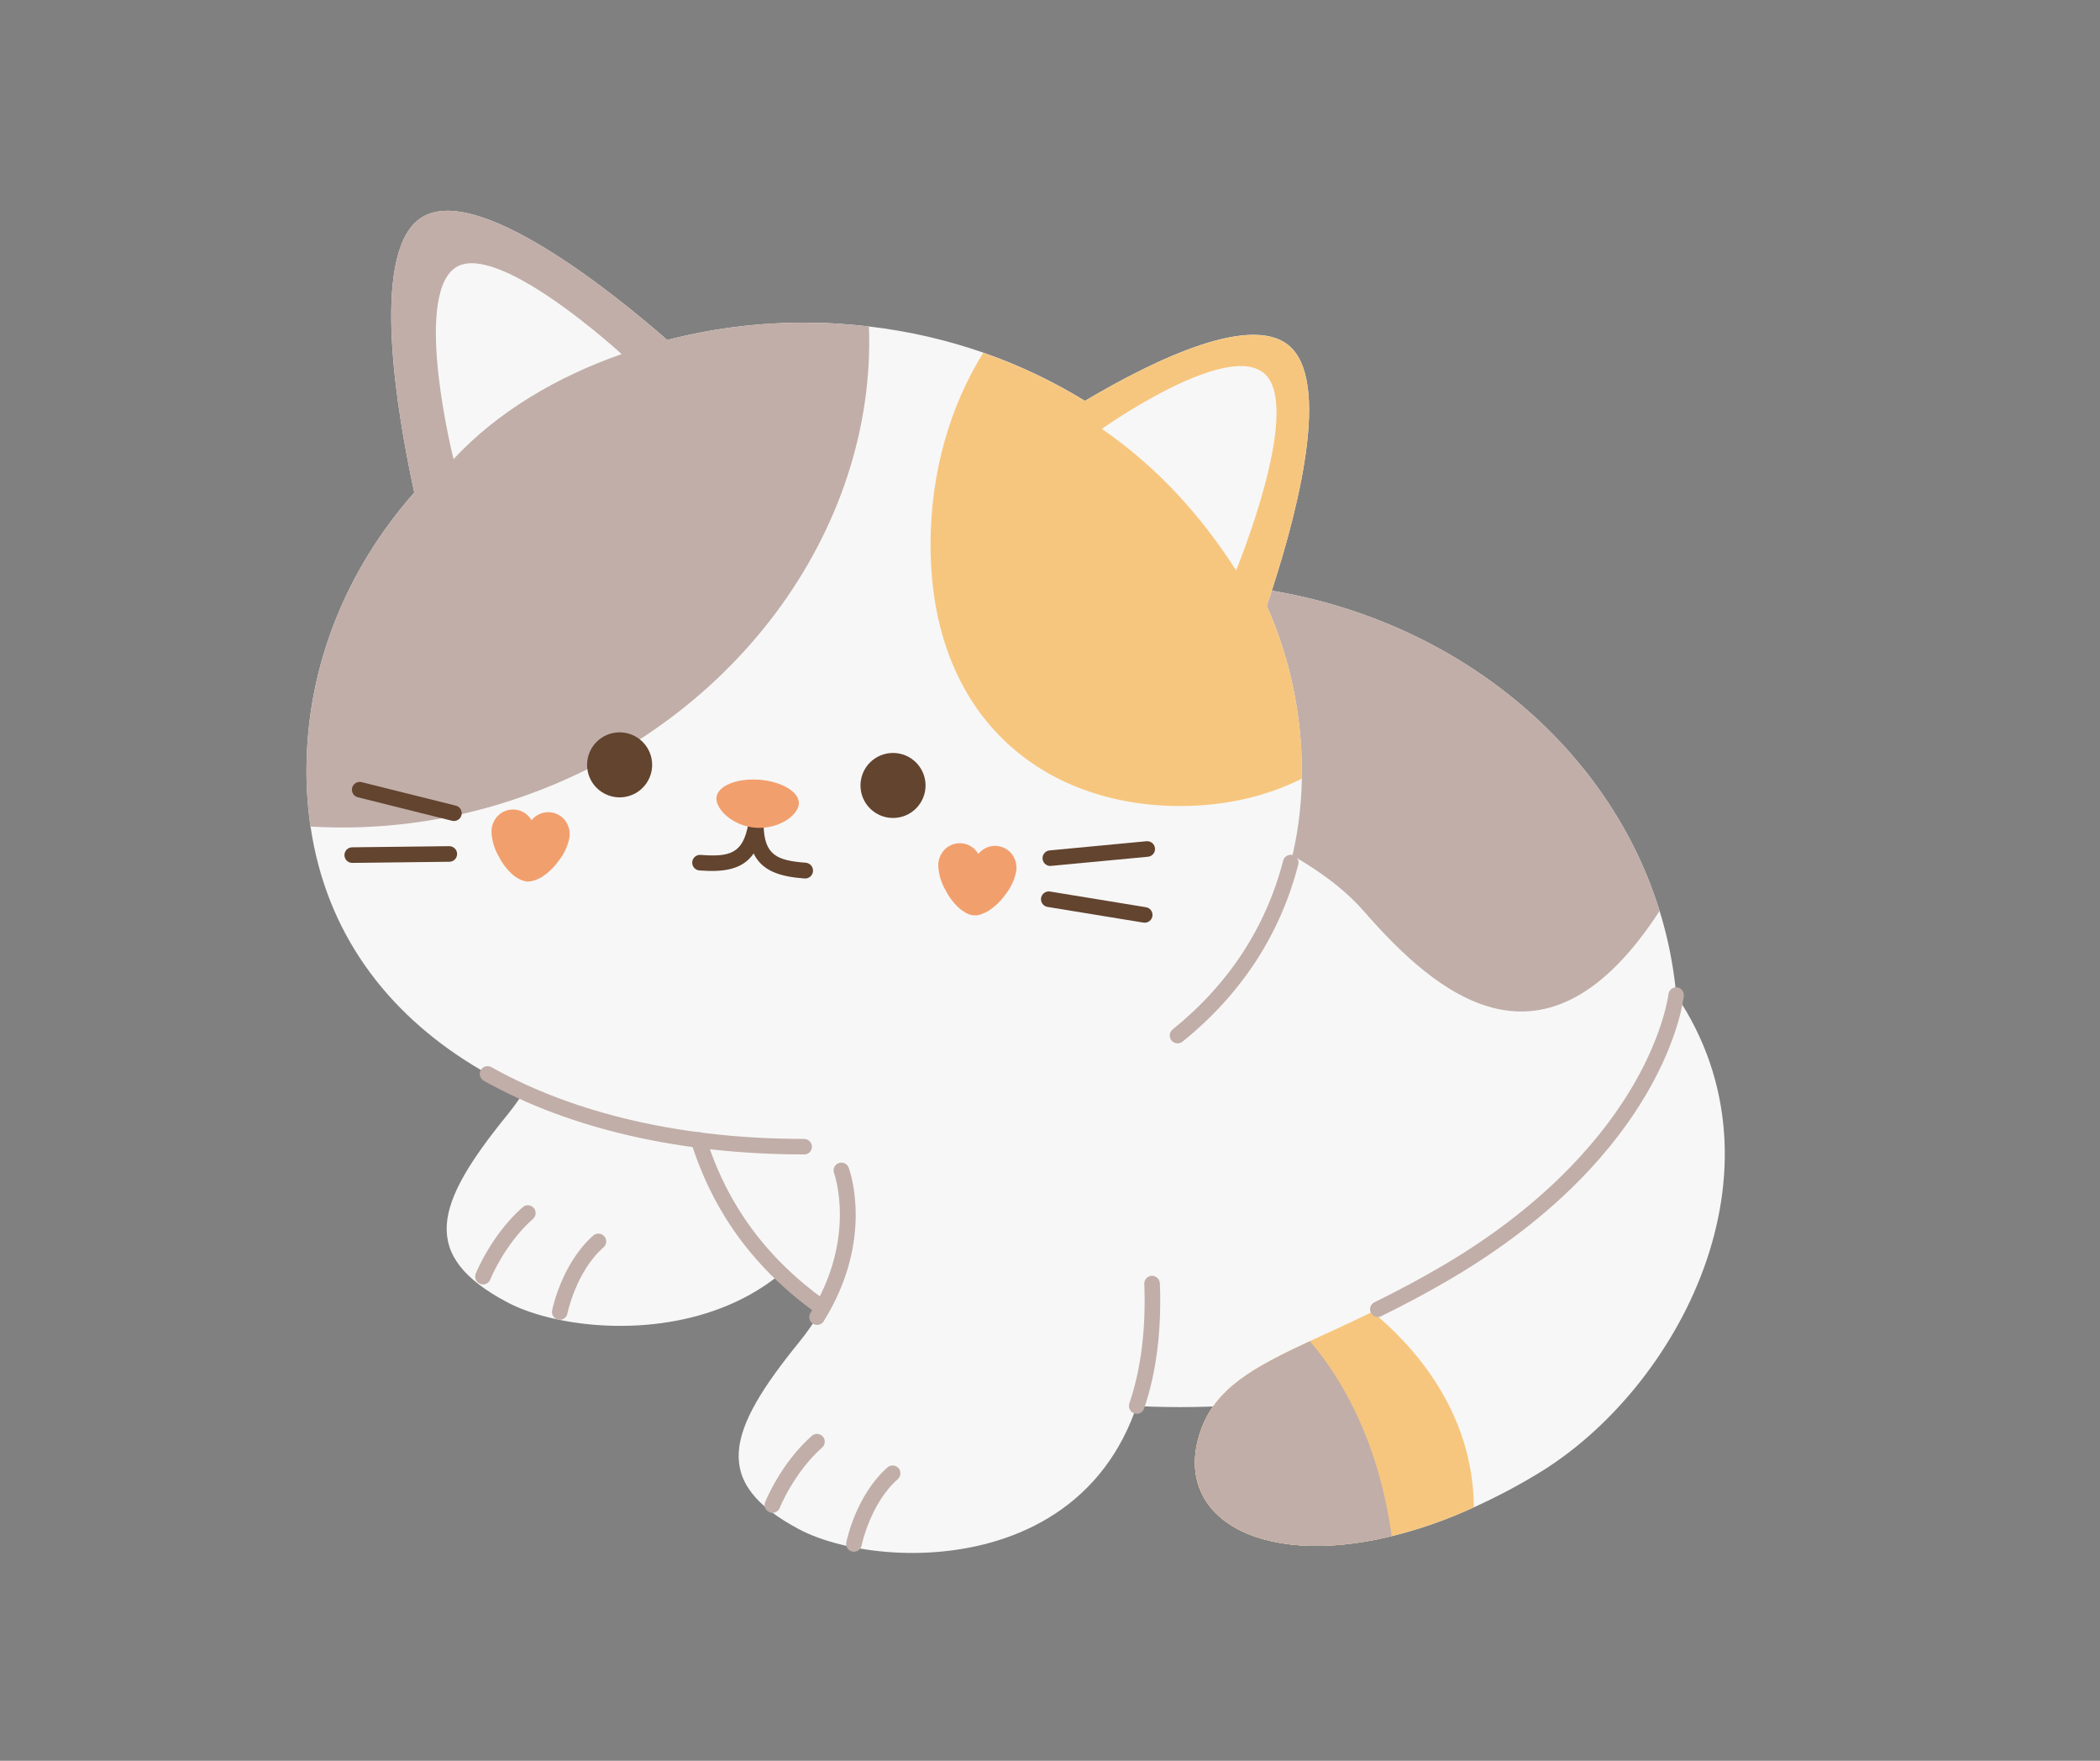 <svg xmlns="http://www.w3.org/2000/svg" xmlns:xlink="http://www.w3.org/1999/xlink" width="940" zoomAndPan="magnify" viewBox="0 0 705 591" height="788" preserveAspectRatio="xMidYMid meet" version="1.0"><rect x="0" y="0" width="705" height="591" fill="#808080" stroke="none"/><defs><clipPath id="4648c6ebab"><path d="M 102.883 70 L 440 70 L 440 385 L 102.883 385 Z M 102.883 70 " clip-rule="nonzero"/></clipPath><clipPath id="761da590c9"><path d="M 102.883 70 L 292 70 L 292 278 L 102.883 278 Z M 102.883 70 " clip-rule="nonzero"/></clipPath></defs><path fill="#f7f7f7" d="M 184.453 316.656 C 184.453 316.656 194.754 344.164 170.281 374.246 C 145.805 404.328 140.664 421.391 170.281 437.098 C 199.898 452.805 292.617 454.125 288.75 354.602 " fill-opacity="1" fill-rule="nonzero"/><path fill="#f7f7f7" d="M 282.465 392.836 C 282.465 392.836 292.77 420.344 268.305 450.453 C 243.84 480.566 238.688 497.605 268.305 513.312 C 297.922 529.023 390.633 530.344 386.766 430.816 " fill-opacity="1" fill-rule="nonzero"/><path fill="#f7f7f7" d="M 563.273 346.188 C 563.273 429.312 488.484 472.289 396.203 472.289 C 303.922 472.289 229.125 429.312 229.125 346.188 C 229.125 295.363 257.094 250.402 299.934 223.191 C 327.129 205.848 360.34 195.703 396.203 195.703 C 472.941 195.703 537.578 242.277 557.148 305.754 C 561.23 318.926 563.273 332.406 563.273 346.188 Z M 563.273 346.188 " fill-opacity="1" fill-rule="nonzero"/><path fill="#c1aea8" d="M 557.148 305.746 C 518.703 364.98 482.352 333.926 457.773 305.746 C 424.496 267.547 326.586 255.32 300.438 223.77 L 299.914 223.145 C 327.129 205.848 360.34 195.703 396.203 195.703 C 472.941 195.703 537.578 242.277 557.148 305.746 Z M 557.148 305.746 " fill-opacity="1" fill-rule="nonzero"/><g clip-path="url(#4648c6ebab)"><path fill="#f7f7f7" d="M 425.277 203.344 C 429.148 212.074 432.074 221.105 434.059 230.445 C 436.039 239.785 437.039 249.227 437.051 258.773 C 437.051 259.641 437.051 260.516 437.051 261.352 C 435.508 342.852 361.273 384.875 269.961 384.875 C 184.859 384.875 114.645 348.312 104.254 277.43 C 103.34 271.246 102.883 265.027 102.883 258.773 C 102.883 223.465 116.438 190.996 139.074 165.316 C 133.168 138.145 124.492 86.484 140.379 73.82 C 158.473 59.309 207.945 100.059 224.004 114.113 C 239.074 110.223 254.395 108.281 269.961 108.289 C 277.238 108.277 284.488 108.707 291.715 109.582 C 304.84 111.102 317.648 114.027 330.129 118.363 C 342.078 122.527 353.441 127.922 364.223 134.539 C 387.652 120.656 421.363 104.293 433.648 116.852 C 447.066 130.609 434.441 176.238 425.277 203.344 Z M 425.277 203.344 " fill-opacity="1" fill-rule="nonzero"/></g><g clip-path="url(#761da590c9)"><path fill="#c1aea8" d="M 171.32 268.746 C 160.508 272.285 149.461 274.785 138.176 276.246 C 126.895 277.707 115.574 278.102 104.219 277.43 C 103.312 271.246 102.871 265.023 102.883 258.773 C 102.883 223.465 116.438 190.996 139.074 165.316 C 133.168 138.145 124.492 86.484 140.379 73.82 C 158.473 59.309 207.945 100.059 224.004 114.113 C 239.074 110.223 254.395 108.281 269.961 108.289 C 277.238 108.277 284.488 108.707 291.715 109.582 C 294.246 177.742 246.098 244.504 171.32 268.746 Z M 171.32 268.746 " fill-opacity="1" fill-rule="nonzero"/></g><path fill="#f7c67e" d="M 425.277 203.344 C 429.148 212.074 432.074 221.105 434.059 230.445 C 436.039 239.785 437.039 249.227 437.051 258.773 C 437.051 259.641 437.051 260.516 437.051 261.352 C 424.934 267.422 411.051 270.543 396.203 270.543 C 349.969 270.543 312.398 240.648 312.398 182.812 C 312.398 158.496 318.988 136.195 330.102 118.41 C 342.051 122.578 353.414 127.969 364.195 134.586 C 387.621 120.703 421.336 104.34 433.621 116.898 C 447.066 130.609 434.441 176.238 425.277 203.344 Z M 425.277 203.344 " fill-opacity="1" fill-rule="nonzero"/><path fill="#62442f" d="M 218.938 256.719 C 218.938 257.434 218.867 258.145 218.727 258.848 C 218.586 259.551 218.379 260.234 218.105 260.895 C 217.828 261.555 217.492 262.184 217.094 262.781 C 216.695 263.379 216.242 263.93 215.734 264.434 C 215.23 264.941 214.676 265.395 214.082 265.793 C 213.484 266.191 212.855 266.527 212.191 266.801 C 211.531 267.074 210.848 267.281 210.145 267.422 C 209.441 267.562 208.73 267.633 208.012 267.633 C 207.297 267.633 206.586 267.562 205.883 267.422 C 205.18 267.281 204.496 267.074 203.832 266.801 C 203.168 266.527 202.539 266.191 201.945 265.793 C 201.348 265.395 200.797 264.941 200.289 264.434 C 199.781 263.93 199.328 263.379 198.93 262.781 C 198.531 262.184 198.195 261.555 197.922 260.895 C 197.645 260.234 197.438 259.551 197.301 258.848 C 197.16 258.145 197.09 257.434 197.09 256.719 C 197.09 256.004 197.16 255.293 197.301 254.59 C 197.438 253.887 197.645 253.203 197.922 252.543 C 198.195 251.879 198.531 251.25 198.93 250.656 C 199.328 250.059 199.781 249.508 200.289 249.004 C 200.797 248.496 201.348 248.043 201.945 247.645 C 202.539 247.246 203.168 246.91 203.832 246.637 C 204.496 246.363 205.18 246.156 205.883 246.016 C 206.586 245.875 207.297 245.805 208.012 245.805 C 208.73 245.805 209.441 245.875 210.145 246.016 C 210.848 246.156 211.531 246.363 212.191 246.637 C 212.855 246.91 213.484 247.246 214.082 247.645 C 214.676 248.043 215.23 248.496 215.734 249.004 C 216.242 249.508 216.695 250.059 217.094 250.656 C 217.492 251.25 217.828 251.879 218.105 252.543 C 218.379 253.203 218.586 253.887 218.727 254.59 C 218.867 255.293 218.938 256.004 218.938 256.719 Z M 218.938 256.719 " fill-opacity="1" fill-rule="nonzero"/><path fill="#62442f" d="M 310.723 263.637 C 310.723 264.352 310.652 265.062 310.512 265.766 C 310.371 266.469 310.164 267.148 309.891 267.812 C 309.617 268.473 309.277 269.102 308.879 269.699 C 308.48 270.293 308.031 270.844 307.523 271.352 C 307.016 271.859 306.465 272.312 305.867 272.707 C 305.27 273.105 304.641 273.441 303.98 273.719 C 303.316 273.992 302.633 274.199 301.93 274.34 C 301.227 274.477 300.516 274.547 299.797 274.547 C 299.082 274.547 298.371 274.477 297.668 274.34 C 296.965 274.199 296.281 273.992 295.617 273.719 C 294.957 273.441 294.324 273.105 293.73 272.707 C 293.133 272.312 292.582 271.859 292.074 271.352 C 291.566 270.844 291.113 270.293 290.715 269.699 C 290.316 269.102 289.98 268.473 289.707 267.812 C 289.434 267.148 289.227 266.469 289.086 265.766 C 288.945 265.062 288.875 264.352 288.875 263.637 C 288.875 262.918 288.945 262.211 289.086 261.508 C 289.227 260.805 289.434 260.121 289.707 259.461 C 289.98 258.797 290.316 258.168 290.715 257.574 C 291.113 256.977 291.566 256.426 292.074 255.918 C 292.582 255.414 293.133 254.961 293.73 254.562 C 294.324 254.164 294.957 253.828 295.617 253.555 C 296.281 253.277 296.965 253.07 297.668 252.934 C 298.371 252.793 299.082 252.723 299.797 252.723 C 300.516 252.723 301.227 252.793 301.93 252.934 C 302.633 253.07 303.316 253.277 303.98 253.555 C 304.641 253.828 305.27 254.164 305.867 254.562 C 306.465 254.961 307.016 255.414 307.523 255.918 C 308.031 256.426 308.48 256.977 308.879 257.574 C 309.277 258.168 309.617 258.797 309.891 259.461 C 310.164 260.121 310.371 260.805 310.512 261.508 C 310.652 262.211 310.723 262.918 310.723 263.637 Z M 310.723 263.637 " fill-opacity="1" fill-rule="nonzero"/><path fill="#62442f" d="M 270.496 289.57 C 260.762 288.84 256.648 286.953 256.352 277.203 C 256.352 277.117 256.352 277.051 256.297 276.965 C 256.277 276.793 256.238 276.625 256.18 276.461 C 256.125 276.297 256.055 276.145 255.973 275.996 C 255.898 275.859 255.809 275.738 255.707 275.625 C 255.594 275.488 255.469 275.363 255.332 275.254 C 255.207 275.16 255.074 275.074 254.934 275.004 C 254.777 274.922 254.609 274.852 254.438 274.805 C 254.352 274.805 254.285 274.73 254.199 274.711 C 254.113 274.691 254.02 274.711 253.934 274.711 C 253.844 274.688 253.75 274.672 253.656 274.664 C 253.57 274.676 253.484 274.695 253.402 274.719 C 253.242 274.738 253.086 274.777 252.934 274.832 C 252.758 274.887 252.59 274.961 252.43 275.051 C 252.305 275.121 252.188 275.207 252.078 275.301 C 251.938 275.418 251.812 275.547 251.695 275.691 C 251.602 275.812 251.52 275.941 251.449 276.078 C 251.363 276.238 251.297 276.406 251.25 276.586 C 251.215 276.656 251.188 276.727 251.164 276.805 C 249.391 286.441 245.039 287.688 235.305 286.953 C 234.953 286.914 234.605 286.941 234.262 287.043 C 233.918 287.145 233.609 287.309 233.336 287.535 C 233.062 287.762 232.84 288.035 232.676 288.352 C 232.512 288.668 232.418 289.004 232.391 289.359 C 232.363 289.715 232.41 290.059 232.523 290.398 C 232.641 290.734 232.816 291.035 233.055 291.301 C 233.293 291.566 233.574 291.773 233.895 291.926 C 234.219 292.074 234.559 292.156 234.914 292.168 C 243.105 292.785 249.297 291.844 253.012 286.461 C 255.867 292.387 261.887 294.242 270.074 294.859 C 270.426 294.887 270.77 294.848 271.105 294.738 C 271.441 294.633 271.742 294.461 272.012 294.234 C 272.277 294.008 272.492 293.734 272.652 293.422 C 272.812 293.109 272.906 292.777 272.934 292.426 C 272.961 292.074 272.922 291.73 272.812 291.398 C 272.703 291.062 272.535 290.762 272.305 290.492 C 272.078 290.227 271.805 290.012 271.492 289.852 C 271.18 289.691 270.848 289.598 270.496 289.57 Z M 270.496 289.57 " fill-opacity="1" fill-rule="nonzero"/><path fill="#62442f" d="M 352.395 290.645 C 352.07 290.617 351.758 290.531 351.465 290.387 C 351.168 290.242 350.91 290.051 350.691 289.809 C 350.469 289.566 350.297 289.293 350.18 288.988 C 350.059 288.684 350 288.367 350 288.039 C 350 287.711 350.059 287.395 350.18 287.09 C 350.297 286.785 350.469 286.512 350.691 286.27 C 350.91 286.027 351.168 285.836 351.465 285.691 C 351.758 285.547 352.07 285.461 352.395 285.434 L 384.773 282.367 C 385.129 282.32 385.48 282.34 385.824 282.434 C 386.168 282.527 386.48 282.684 386.762 282.906 C 387.043 283.129 387.266 283.395 387.438 283.707 C 387.609 284.023 387.711 284.355 387.746 284.711 C 387.777 285.066 387.742 285.414 387.633 285.754 C 387.523 286.094 387.352 286.402 387.121 286.672 C 386.887 286.941 386.609 287.152 386.289 287.312 C 385.965 287.469 385.629 287.555 385.27 287.574 L 352.816 290.637 C 352.676 290.652 352.535 290.656 352.395 290.645 Z M 352.395 290.645 " fill-opacity="1" fill-rule="nonzero"/><path fill="#62442f" d="M 384.07 309.664 L 383.844 309.664 L 351.672 304.402 C 351.328 304.348 351.008 304.227 350.715 304.047 C 350.418 303.863 350.168 303.629 349.965 303.348 C 349.762 303.066 349.621 302.758 349.543 302.418 C 349.465 302.078 349.453 301.738 349.508 301.395 C 349.562 301.055 349.684 300.734 349.867 300.441 C 350.051 300.145 350.281 299.895 350.566 299.691 C 350.848 299.492 351.16 299.352 351.496 299.27 C 351.836 299.191 352.176 299.18 352.52 299.238 L 384.68 304.5 C 385.016 304.547 385.332 304.66 385.625 304.832 C 385.918 305.004 386.168 305.227 386.375 305.496 C 386.582 305.766 386.73 306.066 386.82 306.395 C 386.91 306.719 386.938 307.055 386.895 307.391 C 386.855 307.73 386.754 308.047 386.59 308.344 C 386.43 308.645 386.215 308.898 385.949 309.113 C 385.688 309.328 385.391 309.488 385.066 309.586 C 384.742 309.688 384.41 309.723 384.07 309.691 Z M 384.07 309.664 " fill-opacity="1" fill-rule="nonzero"/><path fill="#62442f" d="M 152.195 275.555 C 152.043 275.547 151.895 275.527 151.75 275.488 L 120.129 267.602 C 119.793 267.52 119.484 267.375 119.207 267.168 C 118.926 266.961 118.695 266.707 118.52 266.41 C 118.34 266.113 118.223 265.793 118.172 265.449 C 118.121 265.105 118.137 264.766 118.223 264.43 C 118.305 264.094 118.449 263.785 118.656 263.504 C 118.863 263.227 119.117 262.996 119.414 262.82 C 119.711 262.641 120.031 262.523 120.375 262.473 C 120.719 262.422 121.059 262.438 121.398 262.523 L 153.023 270.41 C 153.344 270.488 153.637 270.625 153.902 270.812 C 154.168 271.004 154.395 271.234 154.574 271.508 C 154.754 271.781 154.879 272.078 154.949 272.398 C 155.016 272.719 155.023 273.039 154.973 273.363 C 154.922 273.688 154.812 273.988 154.645 274.27 C 154.48 274.555 154.27 274.797 154.012 275 C 153.754 275.203 153.469 275.352 153.156 275.449 C 152.844 275.543 152.523 275.582 152.195 275.555 Z M 152.195 275.555 " fill-opacity="1" fill-rule="nonzero"/><path fill="#62442f" d="M 118.035 289.617 C 117.699 289.59 117.383 289.5 117.082 289.352 C 116.781 289.203 116.52 289 116.297 288.75 C 116.074 288.5 115.906 288.219 115.793 287.902 C 115.676 287.586 115.625 287.262 115.637 286.926 C 115.648 286.59 115.719 286.27 115.855 285.961 C 115.988 285.652 116.176 285.383 116.414 285.148 C 116.656 284.91 116.93 284.73 117.238 284.598 C 117.547 284.469 117.871 284.402 118.207 284.395 L 150.797 284.016 C 151.145 284.008 151.48 284.07 151.801 284.199 C 152.125 284.328 152.414 284.512 152.66 284.754 C 152.91 284.996 153.105 285.277 153.242 285.598 C 153.379 285.918 153.449 286.25 153.453 286.598 C 153.461 286.945 153.398 287.281 153.266 287.602 C 153.137 287.926 152.953 288.211 152.707 288.461 C 152.465 288.707 152.184 288.902 151.863 289.039 C 151.543 289.172 151.211 289.242 150.863 289.246 L 118.266 289.629 Z M 118.035 289.617 " fill-opacity="1" fill-rule="nonzero"/><path fill="#f29f6e" d="M 268.191 269.828 C 267.895 273.738 261.316 278.391 253.676 277.832 C 246.039 277.27 240.23 271.656 240.523 267.746 C 240.82 263.836 247.258 261.133 254.895 261.715 C 262.535 262.293 268.484 265.918 268.191 269.828 Z M 268.191 269.828 " fill-opacity="1" fill-rule="nonzero"/><path fill="#f29f6e" d="M 189.605 275.223 C 189.188 274.719 188.715 274.277 188.18 273.902 C 187.645 273.531 187.07 273.234 186.453 273.016 C 185.836 272.801 185.203 272.668 184.551 272.625 C 183.898 272.582 183.254 272.625 182.613 272.758 C 180.93 273.125 179.543 273.969 178.453 275.301 C 177.566 273.816 176.32 272.766 174.711 272.141 C 174.098 271.914 173.465 271.777 172.816 271.723 C 172.164 271.672 171.52 271.703 170.879 271.828 C 170.238 271.949 169.625 272.156 169.039 272.445 C 168.453 272.734 167.918 273.094 167.434 273.531 C 166.648 274.262 166.047 275.117 165.621 276.102 C 165.195 277.082 164.988 278.109 164.996 279.18 C 165.129 282.176 165.961 284.965 167.492 287.543 C 168.699 289.93 170.312 292.004 172.328 293.766 C 172.84 294.168 173.375 294.531 173.938 294.859 C 174.863 295.379 175.844 295.727 176.891 295.906 C 177.949 295.891 178.977 295.695 179.965 295.316 C 180.57 295.074 181.156 294.793 181.727 294.48 C 183.984 293.039 185.891 291.23 187.441 289.047 C 189.34 286.723 190.578 284.09 191.164 281.152 C 191.328 280.098 191.273 279.055 191 278.023 C 190.73 276.996 190.266 276.059 189.605 275.223 Z M 189.605 275.223 " fill-opacity="1" fill-rule="nonzero"/><path fill="#f29f6e" d="M 339.586 286.516 C 339.172 286.016 338.699 285.574 338.164 285.203 C 337.629 284.828 337.055 284.535 336.438 284.316 C 335.824 284.098 335.191 283.969 334.539 283.922 C 333.891 283.879 333.246 283.922 332.605 284.051 C 330.922 284.43 329.531 285.289 328.434 286.621 C 327.555 285.137 326.312 284.086 324.703 283.461 C 324.09 283.234 323.457 283.094 322.809 283.039 C 322.156 282.984 321.512 283.02 320.871 283.141 C 320.227 283.266 319.617 283.469 319.031 283.762 C 318.445 284.051 317.91 284.414 317.426 284.852 C 316.641 285.582 316.039 286.438 315.613 287.422 C 315.191 288.406 314.98 289.434 314.988 290.504 C 315.125 293.496 315.957 296.285 317.484 298.867 C 318.688 301.254 320.301 303.328 322.32 305.09 C 322.836 305.488 323.371 305.852 323.93 306.184 C 324.367 306.484 324.836 306.727 325.336 306.902 C 325.836 307.082 326.348 307.191 326.879 307.23 C 327.406 307.27 327.934 307.238 328.453 307.137 C 328.977 307.035 329.473 306.863 329.949 306.629 C 330.555 306.395 331.145 306.121 331.711 305.801 C 333.969 304.363 335.875 302.551 337.426 300.371 C 339.324 298.047 340.566 295.414 341.148 292.473 C 341.316 291.414 341.262 290.367 340.992 289.332 C 340.719 288.297 340.25 287.355 339.586 286.516 Z M 339.586 286.516 " fill-opacity="1" fill-rule="nonzero"/><path fill="#f7f7f7" d="M 516.453 494.504 C 509.469 498.75 502.25 502.555 494.797 505.922 C 485.906 510.043 476.699 513.273 467.18 515.617 C 422.277 526.578 393.336 508.812 403.004 480.414 C 407.965 465.934 420.707 459.027 439.707 450.168 C 446.02 447.238 453.039 444.098 460.723 440.332 C 468.41 436.562 476.914 432.207 485.934 426.906 C 557.195 384.875 562.68 333.973 562.68 333.973 C 602.309 392.828 563.273 466.18 516.453 494.504 Z M 516.453 494.504 " fill-opacity="1" fill-rule="nonzero"/><path fill="#f7c67e" d="M 494.797 505.914 C 485.906 510.035 476.699 513.266 467.18 515.605 C 422.277 526.566 393.336 508.805 403.004 480.406 C 407.965 465.926 420.707 459.016 439.707 450.16 C 446.02 447.23 453.039 444.09 460.723 440.32 C 474.094 451.312 494.562 473.402 494.797 505.914 Z M 494.797 505.914 " fill-opacity="1" fill-rule="nonzero"/><path fill="#c1aea8" d="M 467.219 515.605 C 422.316 526.566 393.375 508.805 403.043 480.406 C 408.004 465.926 420.746 459.016 439.746 450.16 C 449.098 461.055 462.543 481.918 467.219 515.605 Z M 467.219 515.605 " fill-opacity="1" fill-rule="nonzero"/><path fill="#c1aea8" d="M 381.625 474.535 C 381.414 474.535 381.211 474.508 381.008 474.461 C 380.805 474.41 380.609 474.34 380.426 474.242 C 380.242 474.148 380.07 474.031 379.91 473.898 C 379.754 473.762 379.613 473.609 379.492 473.438 C 379.371 473.27 379.27 473.09 379.191 472.895 C 379.113 472.703 379.059 472.504 379.031 472.297 C 379 472.094 378.992 471.887 379.012 471.68 C 379.027 471.473 379.07 471.27 379.137 471.07 C 383.051 459.57 384.746 446.059 384.156 430.922 C 384.141 430.574 384.195 430.238 384.316 429.914 C 384.434 429.586 384.613 429.297 384.848 429.039 C 385.086 428.785 385.359 428.586 385.676 428.441 C 385.992 428.293 386.324 428.215 386.672 428.199 C 387.016 428.199 387.348 428.262 387.668 428.383 C 387.988 428.508 388.273 428.688 388.523 428.922 C 388.777 429.152 388.977 429.426 389.125 429.734 C 389.273 430.043 389.359 430.371 389.383 430.711 C 390.004 446.496 388.223 460.645 384.098 472.754 C 383.918 473.285 383.602 473.715 383.148 474.043 C 382.691 474.371 382.184 474.535 381.625 474.535 Z M 381.625 474.535 " fill-opacity="1" fill-rule="nonzero"/><path fill="#c1aea8" d="M 274.305 444.699 C 273.828 444.695 273.387 444.574 272.977 444.332 C 272.566 444.094 272.246 443.766 272.016 443.348 C 271.785 442.934 271.672 442.488 271.684 442.012 C 271.695 441.539 271.824 441.098 272.074 440.691 C 287.762 415.547 280.094 393.969 280.008 393.75 C 279.887 393.426 279.832 393.09 279.848 392.742 C 279.859 392.395 279.938 392.062 280.082 391.746 C 280.227 391.43 280.426 391.156 280.68 390.918 C 280.938 390.684 281.227 390.504 281.551 390.383 C 281.879 390.262 282.215 390.207 282.562 390.219 C 282.91 390.23 283.242 390.312 283.559 390.457 C 283.871 390.602 284.148 390.801 284.387 391.055 C 284.621 391.309 284.801 391.598 284.922 391.922 C 285.285 392.875 293.637 416.031 276.523 443.461 C 276.285 443.848 275.969 444.148 275.574 444.367 C 275.18 444.59 274.758 444.699 274.305 444.699 Z M 274.305 444.699 " fill-opacity="1" fill-rule="nonzero"/><path fill="#c1aea8" d="M 275.551 441.227 C 274.988 441.23 274.477 441.066 274.02 440.742 C 253.219 425.793 239.488 407.043 232.012 383.426 C 231.906 383.098 231.867 382.758 231.898 382.41 C 231.926 382.066 232.023 381.738 232.184 381.43 C 232.344 381.121 232.555 380.855 232.824 380.629 C 233.09 380.406 233.387 380.242 233.719 380.137 C 234.051 380.031 234.391 379.996 234.738 380.027 C 235.082 380.055 235.41 380.152 235.719 380.312 C 236.027 380.473 236.297 380.684 236.52 380.953 C 236.742 381.219 236.906 381.516 237.012 381.848 C 244.125 404.348 257.23 422.227 277.074 436.488 C 277.305 436.648 277.5 436.84 277.668 437.062 C 277.836 437.285 277.965 437.531 278.051 437.793 C 278.141 438.059 278.188 438.332 278.188 438.609 C 278.191 438.887 278.148 439.16 278.062 439.426 C 277.98 439.691 277.855 439.938 277.691 440.164 C 277.527 440.391 277.332 440.582 277.105 440.746 C 276.879 440.91 276.637 441.035 276.371 441.121 C 276.102 441.207 275.832 441.246 275.551 441.246 Z M 275.551 441.227 " fill-opacity="1" fill-rule="nonzero"/><path fill="#c1aea8" d="M 259.285 507.766 C 258.957 507.762 258.641 507.699 258.332 507.578 C 258.012 507.449 257.727 507.266 257.477 507.023 C 257.227 506.781 257.035 506.5 256.898 506.18 C 256.762 505.863 256.691 505.531 256.688 505.184 C 256.684 504.836 256.746 504.504 256.875 504.18 C 257.086 503.648 262.219 491.031 272.59 481.891 C 272.852 481.672 273.145 481.512 273.469 481.406 C 273.793 481.305 274.125 481.266 274.465 481.293 C 274.805 481.316 275.129 481.406 275.434 481.559 C 275.738 481.711 276.004 481.914 276.227 482.168 C 276.453 482.422 276.625 482.711 276.738 483.031 C 276.848 483.352 276.898 483.684 276.883 484.023 C 276.867 484.363 276.785 484.688 276.645 484.996 C 276.5 485.305 276.305 485.574 276.059 485.809 C 266.637 494.113 261.773 506.008 261.773 506.121 C 261.566 506.625 261.238 507.031 260.785 507.332 C 260.332 507.633 259.832 507.777 259.285 507.766 Z M 259.285 507.766 " fill-opacity="1" fill-rule="nonzero"/><path fill="#c1aea8" d="M 286.684 520.84 C 286.512 520.844 286.34 520.828 286.172 520.793 C 285.828 520.727 285.516 520.598 285.227 520.402 C 284.938 520.211 284.695 519.973 284.504 519.684 C 284.309 519.395 284.18 519.082 284.113 518.738 C 284.043 518.398 284.043 518.059 284.113 517.719 C 284.238 517.074 287.359 501.859 297.934 492.535 C 298.191 492.305 298.488 492.133 298.816 492.023 C 299.145 491.91 299.484 491.863 299.828 491.887 C 300.176 491.91 300.508 491.996 300.82 492.148 C 301.129 492.301 301.402 492.508 301.633 492.77 C 301.863 493.027 302.031 493.324 302.145 493.652 C 302.258 493.98 302.305 494.316 302.281 494.664 C 302.258 495.012 302.172 495.34 302.02 495.652 C 301.867 495.965 301.66 496.234 301.398 496.465 C 292.18 504.59 289.273 518.594 289.246 518.738 C 289.188 519.031 289.078 519.312 288.926 519.57 C 288.77 519.828 288.574 520.055 288.34 520.246 C 288.109 520.438 287.848 520.582 287.562 520.688 C 287.281 520.789 286.988 520.84 286.684 520.84 Z M 286.684 520.84 " fill-opacity="1" fill-rule="nonzero"/><path fill="#c1aea8" d="M 162.129 431.121 C 161.801 431.117 161.48 431.051 161.176 430.93 C 160.852 430.801 160.566 430.617 160.316 430.375 C 160.07 430.133 159.875 429.852 159.738 429.531 C 159.598 429.215 159.527 428.879 159.52 428.531 C 159.512 428.184 159.574 427.848 159.699 427.527 C 159.918 426.992 165.043 414.387 175.414 405.242 C 175.672 405 175.969 404.82 176.301 404.699 C 176.633 404.574 176.973 404.523 177.328 404.539 C 177.68 404.555 178.02 404.641 178.336 404.793 C 178.656 404.945 178.934 405.156 179.168 405.422 C 179.402 405.684 179.574 405.984 179.688 406.32 C 179.801 406.656 179.844 407 179.816 407.352 C 179.789 407.703 179.695 408.039 179.531 408.352 C 179.371 408.668 179.152 408.938 178.879 409.164 C 169.473 417.469 164.594 429.352 164.594 429.477 C 164.391 429.977 164.066 430.379 163.617 430.68 C 163.164 430.977 162.668 431.125 162.129 431.121 Z M 162.129 431.121 " fill-opacity="1" fill-rule="nonzero"/><path fill="#c1aea8" d="M 187.918 442.977 C 187.746 442.98 187.574 442.965 187.402 442.93 C 187.066 442.863 186.754 442.734 186.469 442.543 C 186.184 442.355 185.945 442.117 185.75 441.832 C 185.559 441.551 185.426 441.238 185.355 440.902 C 185.289 440.566 185.285 440.23 185.348 439.895 C 185.469 439.246 188.605 424.035 199.164 414.711 C 199.426 414.48 199.719 414.309 200.051 414.195 C 200.379 414.086 200.715 414.039 201.062 414.062 C 201.41 414.082 201.738 414.172 202.051 414.324 C 202.363 414.477 202.637 414.684 202.863 414.941 C 203.094 415.203 203.266 415.5 203.379 415.828 C 203.492 416.156 203.535 416.492 203.516 416.84 C 203.492 417.188 203.406 417.516 203.254 417.828 C 203.098 418.141 202.891 418.41 202.633 418.641 C 193.414 426.727 190.5 440.73 190.5 440.844 C 190.441 441.145 190.336 441.426 190.18 441.691 C 190.023 441.953 189.828 442.184 189.594 442.375 C 189.359 442.57 189.098 442.719 188.809 442.824 C 188.52 442.926 188.223 442.977 187.918 442.977 Z M 187.918 442.977 " fill-opacity="1" fill-rule="nonzero"/><path fill="#c1aea8" d="M 269.953 387.48 C 228.457 387.48 191.262 378.918 162.395 362.742 C 162.094 362.574 161.836 362.352 161.621 362.078 C 161.406 361.809 161.25 361.504 161.156 361.172 C 161.062 360.836 161.039 360.496 161.078 360.152 C 161.121 359.809 161.227 359.484 161.395 359.184 C 161.562 358.879 161.785 358.621 162.059 358.406 C 162.332 358.191 162.633 358.039 162.969 357.945 C 163.301 357.848 163.641 357.824 163.984 357.863 C 164.332 357.902 164.652 358.008 164.957 358.176 C 193.051 373.941 229.355 382.277 269.953 382.277 C 270.301 382.277 270.633 382.344 270.953 382.477 C 271.273 382.609 271.559 382.797 271.805 383.043 C 272.051 383.289 272.238 383.57 272.371 383.891 C 272.504 384.211 272.57 384.547 272.57 384.895 C 272.57 385.238 272.504 385.574 272.371 385.895 C 272.238 386.215 272.051 386.496 271.805 386.742 C 271.559 386.988 271.273 387.176 270.953 387.309 C 270.633 387.441 270.301 387.508 269.953 387.508 Z M 269.953 387.48 " fill-opacity="1" fill-rule="nonzero"/><path fill="#c1aea8" d="M 395.328 350.184 C 394.773 350.188 394.266 350.027 393.812 349.707 C 393.359 349.387 393.039 348.965 392.855 348.441 C 392.672 347.918 392.652 347.391 392.805 346.855 C 392.957 346.324 393.246 345.883 393.68 345.531 C 412.527 330.309 425.012 311.195 430.82 288.723 C 430.922 288.406 431.078 288.117 431.289 287.859 C 431.5 287.602 431.754 287.391 432.047 287.227 C 432.34 287.066 432.652 286.965 432.98 286.922 C 433.312 286.879 433.641 286.898 433.965 286.98 C 434.289 287.062 434.586 287.203 434.855 287.398 C 435.129 287.594 435.352 287.836 435.531 288.117 C 435.711 288.398 435.828 288.707 435.891 289.035 C 435.953 289.363 435.953 289.691 435.887 290.02 C 429.84 313.613 416.754 333.66 397.012 349.605 C 396.52 350 395.961 350.195 395.328 350.184 Z M 395.328 350.184 " fill-opacity="1" fill-rule="nonzero"/><path fill="#c1aea8" d="M 462.57 442.074 C 462.277 442.074 461.988 442.023 461.707 441.926 C 461.43 441.828 461.172 441.688 460.941 441.504 C 460.711 441.32 460.516 441.105 460.355 440.855 C 460.199 440.605 460.086 440.336 460.02 440.047 C 459.953 439.758 459.934 439.469 459.969 439.176 C 460 438.879 460.078 438.598 460.207 438.332 C 460.332 438.066 460.5 437.828 460.707 437.617 C 460.918 437.406 461.152 437.234 461.418 437.105 C 469.789 432.988 477.391 428.906 484.637 424.633 C 520.824 403.32 539.398 379.719 548.633 363.676 C 558.625 346.324 560.109 333.832 560.121 333.707 C 560.156 333.363 560.254 333.043 560.422 332.738 C 560.586 332.438 560.801 332.176 561.07 331.961 C 561.336 331.742 561.637 331.586 561.965 331.488 C 562.297 331.391 562.633 331.359 562.977 331.395 C 563.316 331.434 563.641 331.535 563.941 331.703 C 564.242 331.867 564.5 332.082 564.715 332.352 C 564.934 332.617 565.09 332.914 565.191 333.242 C 565.289 333.57 565.324 333.906 565.289 334.25 C 565.062 336.379 558.844 386.91 487.258 429.113 C 479.895 433.453 472.191 437.59 463.688 441.777 C 463.336 441.961 462.965 442.059 462.57 442.074 Z M 462.57 442.074 " fill-opacity="1" fill-rule="nonzero"/><path fill="#f7f7f7" d="M 369.91 143.949 C 369.91 143.949 412.766 113.504 424.906 125.793 C 437.051 138.086 414.973 191.441 414.973 191.441 C 403.109 172.918 388.48 156.762 369.91 143.949 Z M 369.91 143.949 " fill-opacity="1" fill-rule="nonzero"/><path fill="#f7f7f7" d="M 208.688 118.859 C 208.688 118.859 165.984 79.539 152.406 90.184 C 138.824 100.828 152.262 154.098 152.262 154.098 C 166.996 138.211 187.184 126.348 208.688 118.859 Z M 208.688 118.859 " fill-opacity="1" fill-rule="nonzero"/></svg>